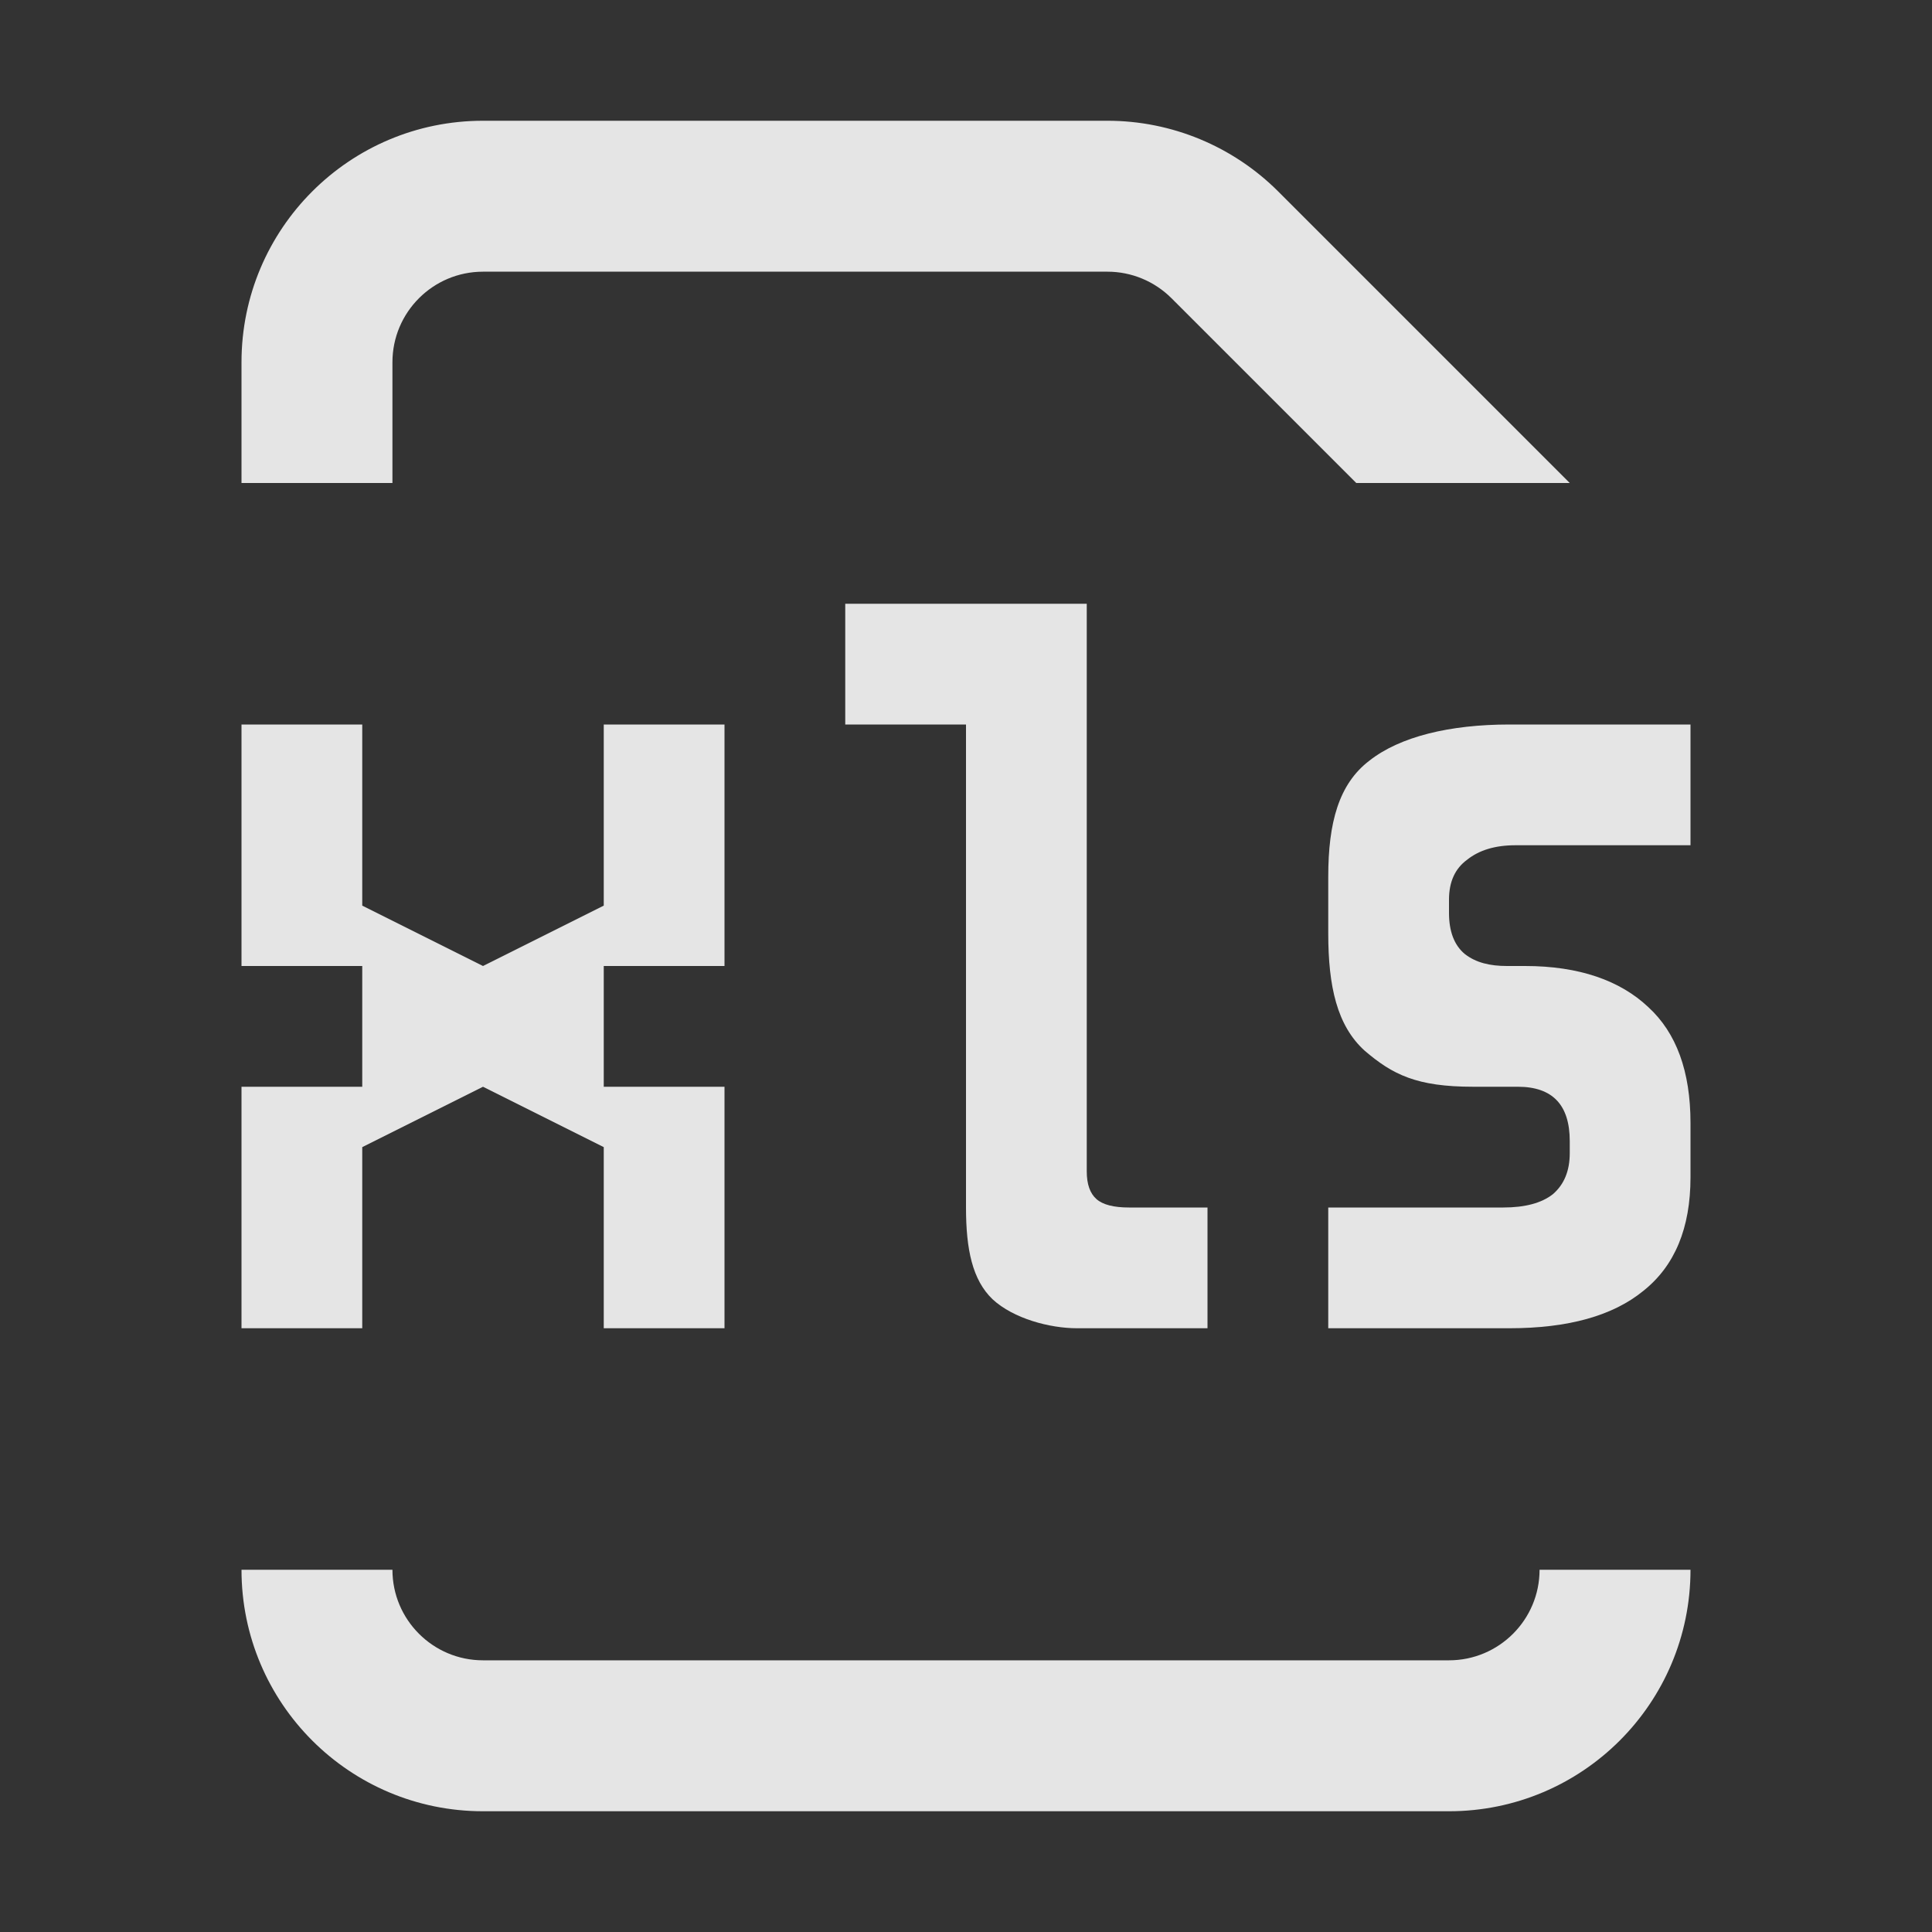 <svg width="16" height="16" viewBox="0 0 16 16" fill="none" xmlns="http://www.w3.org/2000/svg">
<rect x="0" y="0" width="16" height="16" fill="#333333" stroke="none"/>
<path d="M3 11H2V9H3V8H2V6H3V7.5L4 8L5 7.5V6H6V8H5V9H6V11H5V9.5L4 9L3 9.5V11Z" fill="white" fill-opacity="0.87"/>
<path d="M8.92 11C8.693 11 8.393 10.92 8.22 10.76C8.053 10.6 8 10.347 8 10V6H7V5H9V9.7C9 9.807 9.027 9.883 9.08 9.93C9.133 9.977 9.223 10 9.35 10H10V11H8.92Z" fill="white" fill-opacity="0.87"/>
<path d="M14 9.75C14 10.17 13.87 10.483 13.61 10.69C13.357 10.897 12.987 11 12.5 11H11V10H12.45C12.63 10 12.767 9.963 12.86 9.89C12.953 9.81 13 9.697 13 9.55V9.45C13 9.15 12.857 9 12.57 9H12.2C11.733 9 11.533 8.9 11.3 8.7C11.073 8.493 11 8.17 11 7.73V7.26C11 6.813 11.087 6.493 11.34 6.3C11.593 6.1 12.007 6 12.5 6H14V7H12.55C12.383 7 12.25 7.04 12.15 7.12C12.05 7.193 12 7.303 12 7.45V7.56C12 7.713 12.043 7.827 12.13 7.9C12.223 7.973 12.34 8 12.48 8H12.63C13.077 8 13.417 8.12 13.65 8.34C13.883 8.553 14 8.873 14 9.3V9.75Z" fill="white" fill-opacity="0.87"/>
<path fill-rule="evenodd" clip-rule="evenodd" d="M12 13.75H4C3.586 13.75 3.25 13.414 3.25 13H2C2 14.105 2.895 15 4 15H12C13.105 15 14 14.105 14 13H12.75C12.75 13.414 12.414 13.75 12 13.75ZM3.25 4V3C3.25 2.586 3.586 2.25 4 2.25H9.172C9.37 2.25 9.561 2.329 9.702 2.47L11.232 4H13L10.586 1.586C10.211 1.211 9.702 1 9.172 1H4C2.895 1 2 1.895 2 3V4H3.25Z" fill="white" fill-opacity="0.87"/>
</svg>
